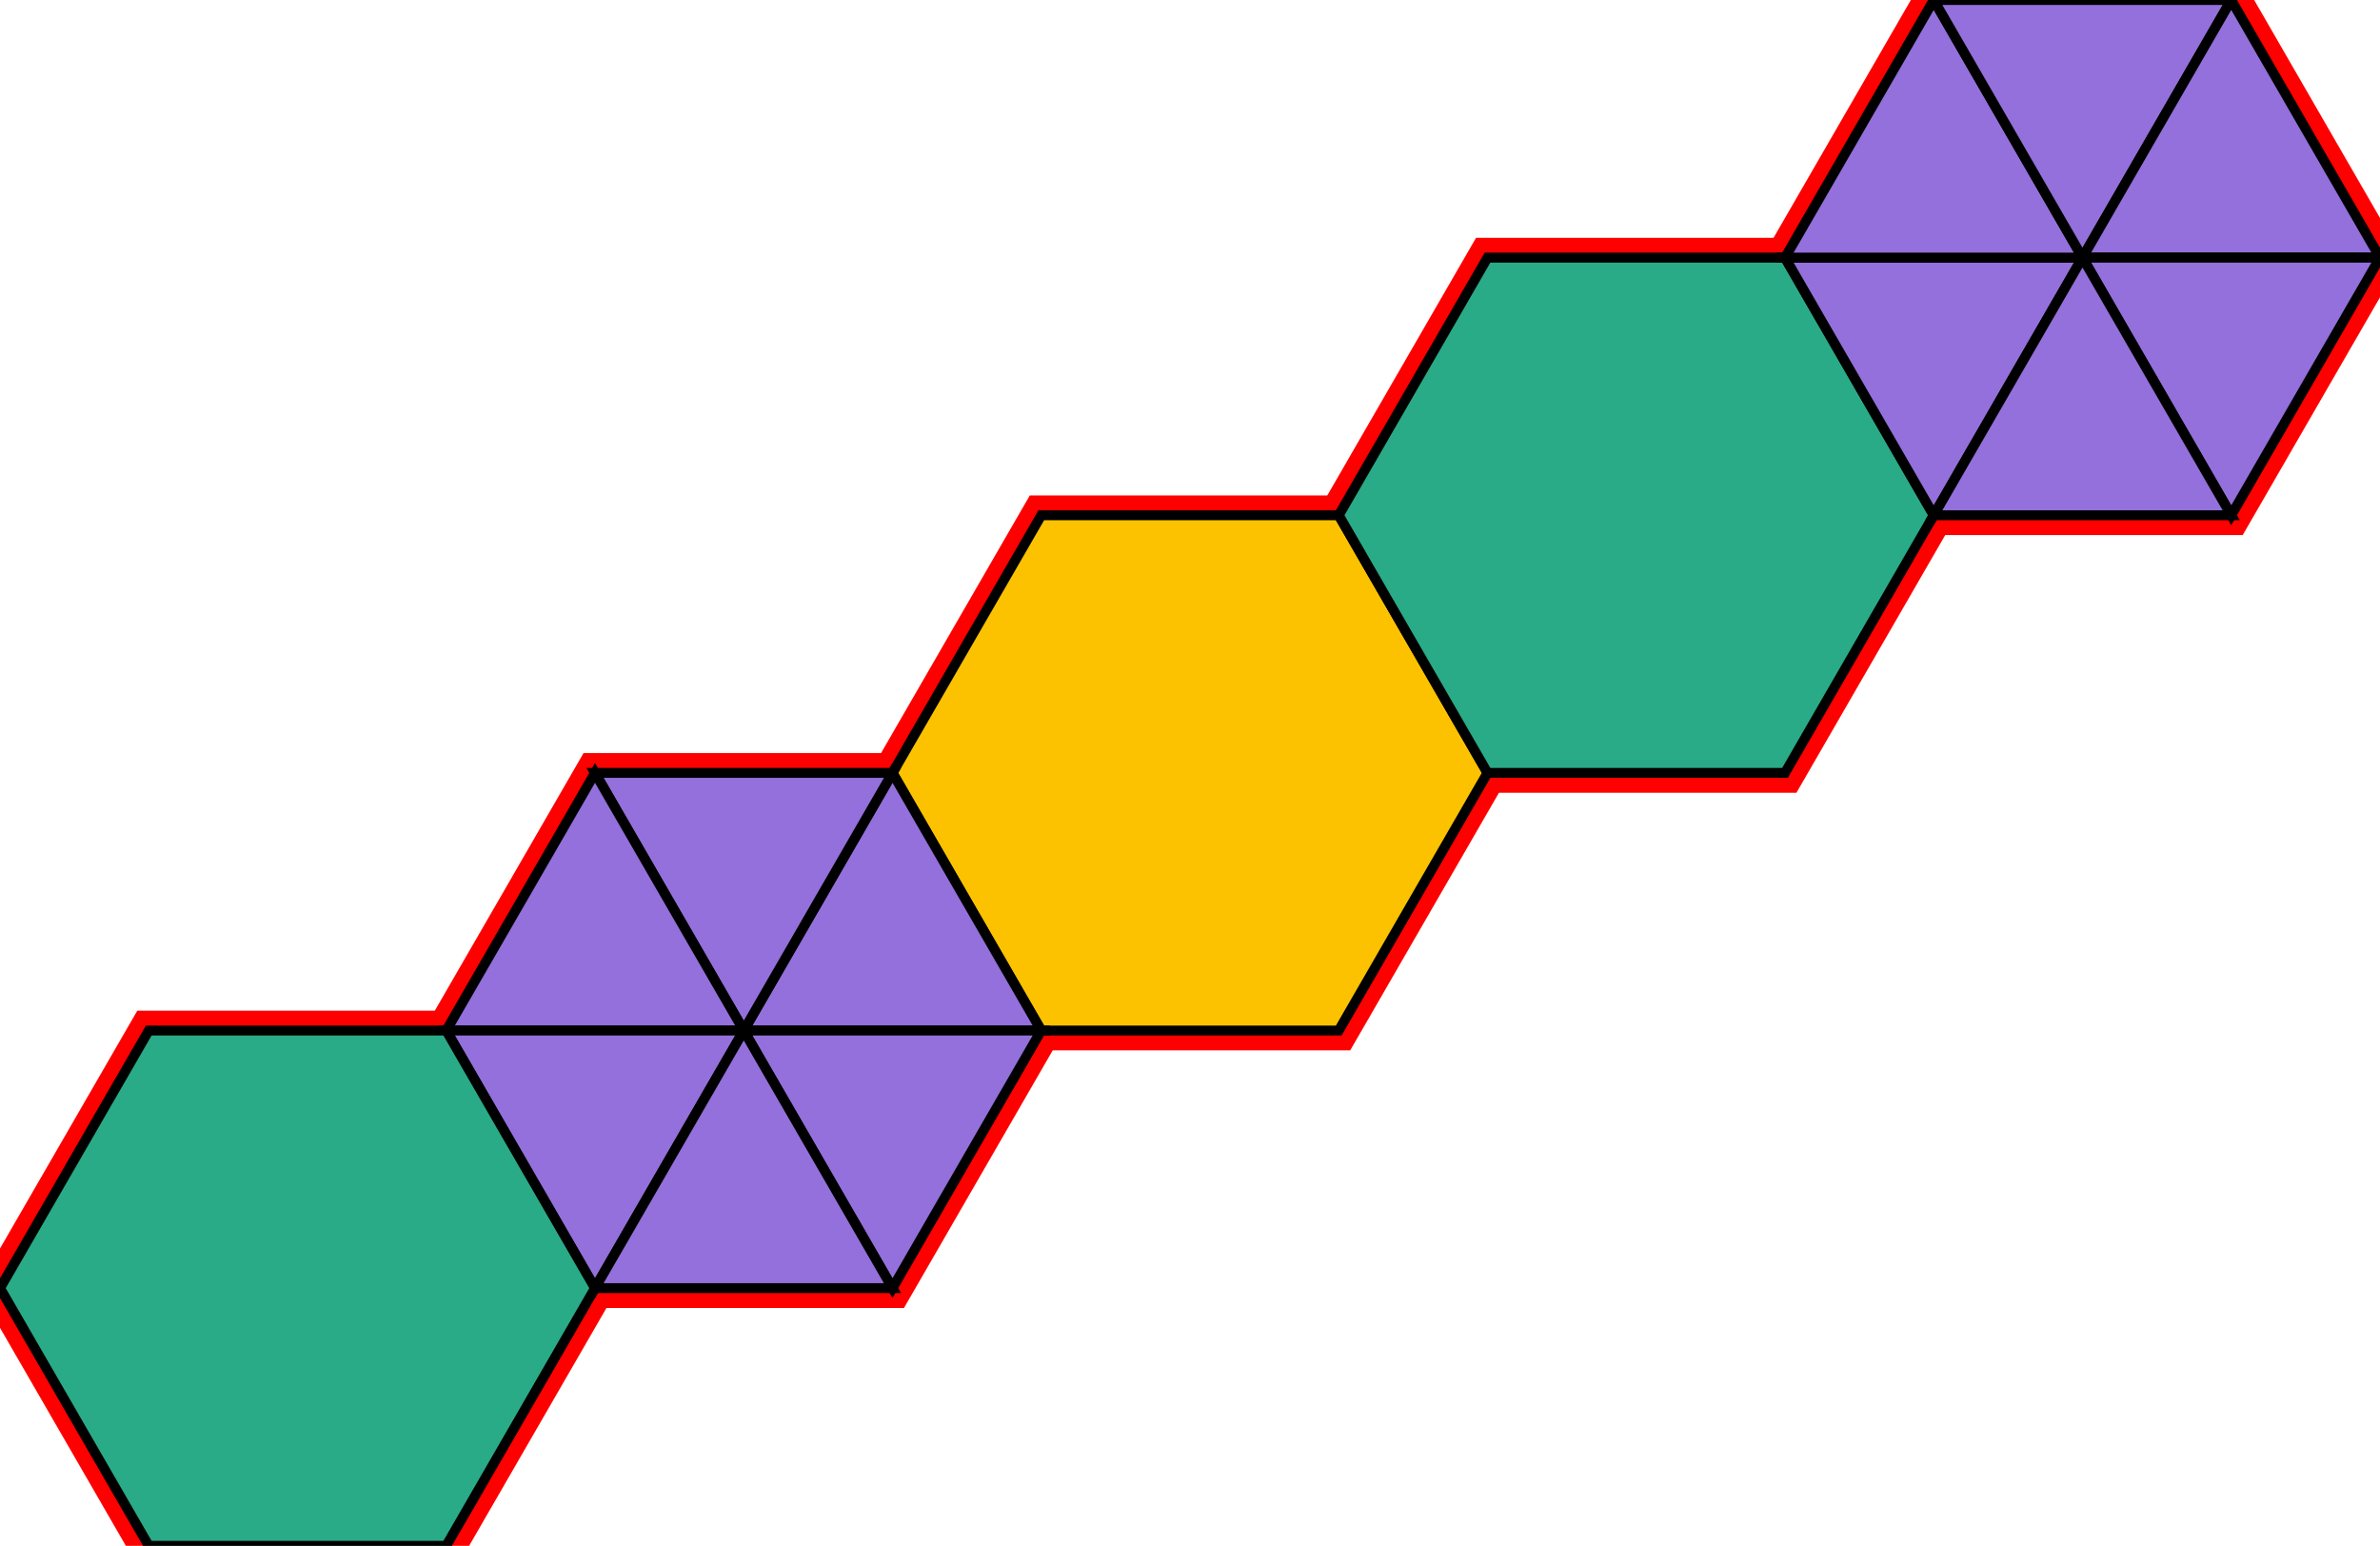 <?xml version="1.0" encoding="utf-8"?>
<svg xmlns="http://www.w3.org/2000/svg" id="mainSVG" pointer-events="all" width="240.002" height="155.884" EdgeLen="30" template="u6_34_tu" code="E12_0_3_0" copyright="Francis Hemsher, 2012">
	<polygon id="BorderPoly" fill="none" pointer-events="none" stroke="red" stroke-width="4" transform="" points="225.002,0 195.002,0 180.002,25.981 150.002,25.981 135.001,51.962 105.002,51.962 90.002,77.942 60.001,77.942 45.001,103.923 15.001,103.922 7.62939e-006,129.903 14.999,155.884 45,155.884 60,129.904 90.001,129.904 105.002,103.924 135.001,103.924 150.002,77.942 180.002,77.942 195.002,51.962 225.002,51.962 240.002,25.981"/>
	<g id="mainPolyG" transform=""><polygon id="mainPoly" fill="rgb(252, 194, 0)" stroke="black" onmouseover="setChange(evt)" onmouseout="unhiliteChange(evt)" onclick="changeMe(evt)" points="135.001,51.962 105.002,51.962 90.002,77.942 105.002,103.924 135.001,103.924 150.002,77.942" seed="0"/><polygon fill="rgb(147, 112, 219)" stroke="black" stroke-width="1" onmouseover="setChange(evt)" onmouseout="unhiliteChange(evt)" onclick="changeMe(evt)" points="105.001,103.923 90.002,77.942 75.002,103.923" seed="1"/><polygon fill="rgb(147, 112, 219)" stroke="black" stroke-width="1" onmouseover="setChange(evt)" onmouseout="unhiliteChange(evt)" onclick="changeMe(evt)" points="105.001,103.923 75.001,103.923 90.001,129.904" seed="2"/><polygon fill="rgb(147, 112, 219)" stroke="black" stroke-width="1" onmouseover="setChange(evt)" onmouseout="unhiliteChange(evt)" onclick="changeMe(evt)" points="90.002,77.942 60.001,77.942 75.002,103.923" seed="3"/><polygon fill="rgb(147, 112, 219)" stroke="black" stroke-width="1" onmouseover="setChange(evt)" onmouseout="unhiliteChange(evt)" onclick="changeMe(evt)" points="75.001,103.923 60.001,77.942 45.001,103.923" seed="4"/><polygon fill="rgb(147, 112, 219)" stroke="black" stroke-width="1" onmouseover="setChange(evt)" onmouseout="unhiliteChange(evt)" onclick="changeMe(evt)" points="75.001,103.923 45.001,103.923 60,129.904" seed="5"/><polygon fill="rgb(147, 112, 219)" stroke="black" stroke-width="1" onmouseover="setChange(evt)" onmouseout="unhiliteChange(evt)" onclick="changeMe(evt)" points="90,129.904 75.001,103.923 60,129.904" seed="6"/><polygon fill="rgb(41, 171, 135)" stroke="black" stroke-width="1" onmouseover="setChange(evt)" onmouseout="unhiliteChange(evt)" onclick="changeMe(evt)" points="45.001,103.923 15.001,103.922 7.62939e-006,129.903 14.999,155.884 45,155.884 60,129.904" seed="7"/><polygon fill="rgb(41, 171, 135)" stroke="black" stroke-width="1" onmouseover="setChange(evt)" onmouseout="unhiliteChange(evt)" onclick="changeMe(evt)" points="180.002,25.981 150.002,25.981 135.001,51.962 150.002,77.942 180.002,77.942 195.002,51.962" seed="8"/><polygon fill="rgb(147, 112, 219)" stroke="black" stroke-width="1" onmouseover="setChange(evt)" onmouseout="unhiliteChange(evt)" onclick="changeMe(evt)" points="210.002,25.981 180.002,25.981 195.002,51.962" seed="9"/><polygon fill="rgb(147, 112, 219)" stroke="black" stroke-width="1" onmouseover="setChange(evt)" onmouseout="unhiliteChange(evt)" onclick="changeMe(evt)" points="210.002,25.981 195.002,0 180.002,25.981" seed="10"/><polygon fill="rgb(147, 112, 219)" stroke="black" stroke-width="1" onmouseover="setChange(evt)" onmouseout="unhiliteChange(evt)" onclick="changeMe(evt)" points="225.002,0 195.002,0 210.002,25.981" seed="11"/><polygon fill="rgb(147, 112, 219)" stroke="black" stroke-width="1" onmouseover="setChange(evt)" onmouseout="unhiliteChange(evt)" onclick="changeMe(evt)" points="240.002,25.981 225.002,0 210.002,25.981" seed="12"/><polygon fill="rgb(147, 112, 219)" stroke="black" stroke-width="1" onmouseover="setChange(evt)" onmouseout="unhiliteChange(evt)" onclick="changeMe(evt)" points="240.002,25.981 210.002,25.981 225.002,51.962" seed="13"/><polygon fill="rgb(147, 112, 219)" stroke="black" stroke-width="1" onmouseover="setChange(evt)" onmouseout="unhiliteChange(evt)" onclick="changeMe(evt)" points="225.002,51.962 210.002,25.981 195.002,51.962" seed="14"/></g>
</svg>
